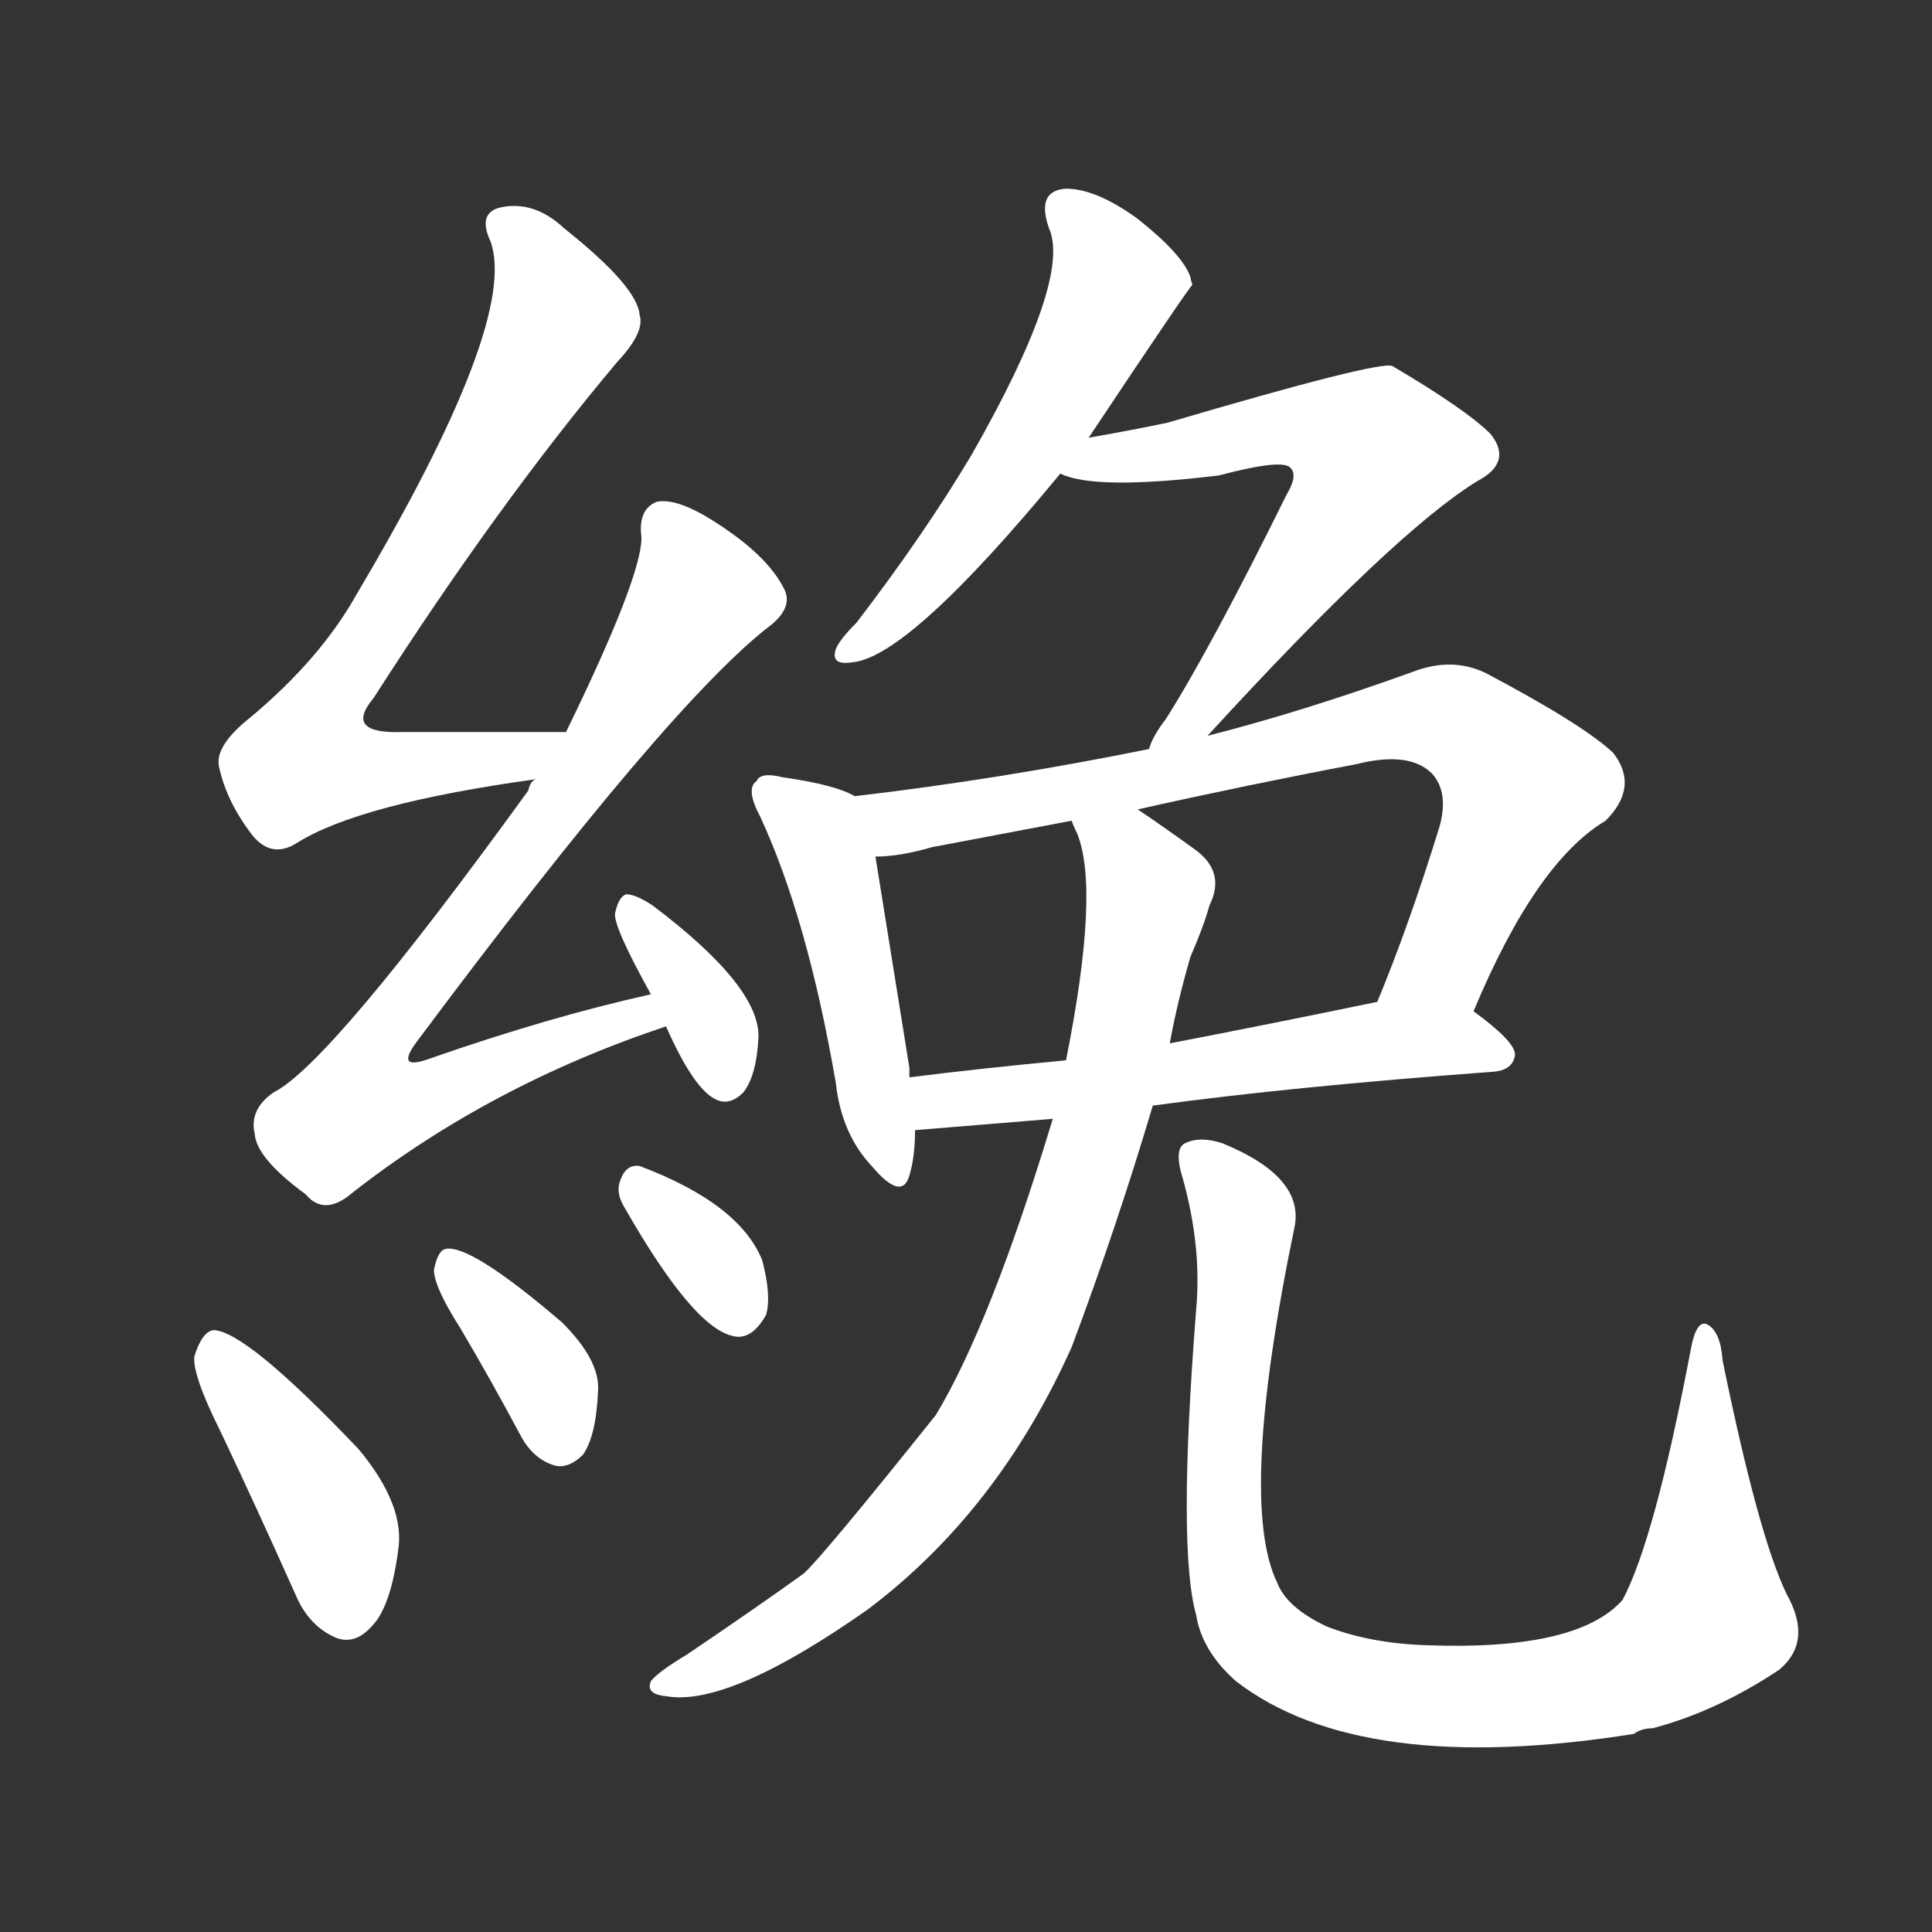 <svg version="1.1" viewBox="0 0 1024 1024" xmlns="http://www.w3.org/2000/svg">
  <rect x="0" y="0" width="1024" height="1024" fill="#333333" stroke="none"/>
  <g transform="scale(1, -1) translate(0, -900)">
    <style type="text/css">
        .stroke1 {fill: #FFFFFF;}
        .stroke2 {fill: #FFFFFF;}
        .stroke3 {fill: #FFFFFF;}
        .stroke4 {fill: #FFFFFF;}
        .stroke5 {fill: #FFFFFF;}
        .stroke6 {fill: #FFFFFF;}
        .stroke7 {fill: #FFFFFF;}
        .stroke8 {fill: #FFFFFF;}
        .stroke9 {fill: #FFFFFF;}
        .stroke10 {fill: #FFFFFF;}
        .stroke11 {fill: #FFFFFF;}
        .stroke12 {fill: #FFFFFF;}
        .stroke13 {fill: #FFFFFF;}
        .stroke14 {fill: #FFFFFF;}
        .stroke15 {fill: #FFFFFF;}
        .stroke16 {fill: #FFFFFF;}
        .stroke17 {fill: #FFFFFF;}
        .stroke18 {fill: #FFFFFF;}
        .stroke19 {fill: #FFFFFF;}
        .stroke20 {fill: #FFFFFF;}
        text {
            font-family: Helvetica;
            font-size: 50px;
            fill: #FFFFFF;}
            paint-order: stroke;
            stroke: #000000;
            stroke-width: 4px;
            stroke-linecap: butt;
            stroke-linejoin: miter;
            font-weight: 800;
        }
    </style>

    <path d="M 300 512 Q 252 512 213 512 Q 182 511 198 530 Q 264 633 327 708 Q 342 724 339 733 Q 338 748 299 779 Q 283 794 265 790 Q 253 787 260 772 Q 275 730 189 585 Q 170 551 133 520 Q 114 505 116 494 Q 120 475 134 457 Q 144 445 157 453 Q 190 474 284 487 C 314 491 330 512 300 512 Z" class="stroke1"/>
    <path d="M 345 373 Q 291 361 228 339 Q 209 332 221 348 Q 356 529 409 569 Q 421 579 415 589 Q 405 608 373 627 Q 357 636 348 634 Q 338 630 340 615 Q 340 594 300 512 L 284 487 Q 281 486 280 481 Q 175 336 145 321 Q 132 312 135 299 Q 136 286 162 267 Q 172 255 187 268 Q 260 325 353 356 C 381 366 374 380 345 373 Z" class="stroke2"/>
    <path d="M 353 356 Q 368 322 380 317 Q 387 314 394 321 Q 401 330 402 350 Q 403 377 346 420 Q 337 426 332 426 Q 328 425 326 416 Q 325 409 345 373 L 353 356 Z" class="stroke3"/>
    <path d="M 117 141 Q 136 101 157 54 Q 164 38 178 32 Q 188 28 197 38 Q 207 48 211 78 Q 215 102 190 132 Q 130 195 113 195 Q 107 194 103 181 Q 102 171 117 141 Z" class="stroke4"/>
    <path d="M 244 196 Q 260 169 276 139 Q 283 126 295 123 Q 302 122 309 129 Q 316 139 317 163 Q 318 179 298 199 Q 249 241 236 238 Q 232 237 230 227 Q 230 218 244 196 Z" class="stroke5"/>
    <path d="M 331 260 Q 367 197 388 192 Q 398 189 406 203 Q 409 213 404 232 Q 392 262 339 282 Q 332 283 329 275 Q 326 268 331 260 Z" class="stroke6"/>
    <path d="M 577 668 Q 631 749 632 749 Q 631 752 631 753 Q 627 765 603 784 Q 581 800 565 800 Q 549 799 556 779 Q 568 752 515 659 Q 490 617 454 570 Q 445 561 443 556 Q 440 547 452 549 Q 482 552 562 649 L 577 668 Z" class="stroke7"/>
    <path d="M 640 510 Q 739 618 783 645 Q 802 655 790 670 Q 777 683 738 706 Q 731 709 619 676 Q 600 672 577 668 C 547 663 533 657 562 649 Q 580 640 646 648 Q 680 657 684 652 Q 688 648 682 638 Q 642 557 618 519 Q 611 510 609 503 C 596 476 620 488 640 510 Z" class="stroke8"/>
    <path d="M 453 478 Q 443 484 415 488 Q 403 491 401 486 Q 395 482 403 467 Q 428 413 443 326 Q 446 299 462 282 Q 478 263 482 277 Q 485 287 485 301 L 482 329 Q 482 332 482 334 Q 469 415 464 446 C 459 475 459 475 453 478 Z" class="stroke9"/>
    <path d="M 781 364 Q 814 443 851 465 Q 869 483 855 501 Q 839 516 788 543 Q 770 552 749 544 Q 691 523 640 510 L 609 503 Q 530 487 453 478 C 423 474 434 443 464 446 Q 477 446 494 451 L 568 465 L 603 471 Q 661 484 719 495 Q 747 502 759 490 Q 768 480 763 462 Q 747 410 730 369 C 719 341 769 336 781 364 Z" class="stroke10"/>
    <path d="M 611 314 Q 684 324 792 332 Q 802 333 803 341 Q 803 348 781 364 C 765 376 759 375 730 369 Q 672 357 620 347 L 565 338 Q 522 334 482 329 C 452 325 455 299 485 301 L 558 307 L 611 314 Z" class="stroke11"/>
    <path d="M 558 307 Q 525 198 496 150 Q 436 75 426 66 Q 401 48 364 23 Q 349 14 345 9 Q 342 2 353 1 Q 386 -5 460 47 Q 529 99 568 186 Q 592 250 611 314 L 620 347 Q 624 369 631 393 Q 638 409 641 420 Q 650 438 633 450 Q 615 463 603 471 C 578 488 558 493 568 465 Q 569 462 571 458 Q 583 428 565 338 L 558 307 Z" class="stroke12"/>
    <path d="M 634 206 Q 624 79 634 44 Q 637 25 655 9 Q 721 -42 866 -19 Q 870 -16 876 -16 Q 910 -7 943 15 Q 961 30 947 55 Q 932 86 913 179 Q 912 194 905 198 Q 899 201 896 184 Q 877 84 860 52 Q 836 25 756 28 Q 726 29 703 38 Q 682 48 677 61 Q 656 104 686 249 Q 692 276 648 294 Q 636 298 628 294 Q 622 291 627 275 Q 637 239 634 206 Z" class="stroke13"/>
</g></svg>